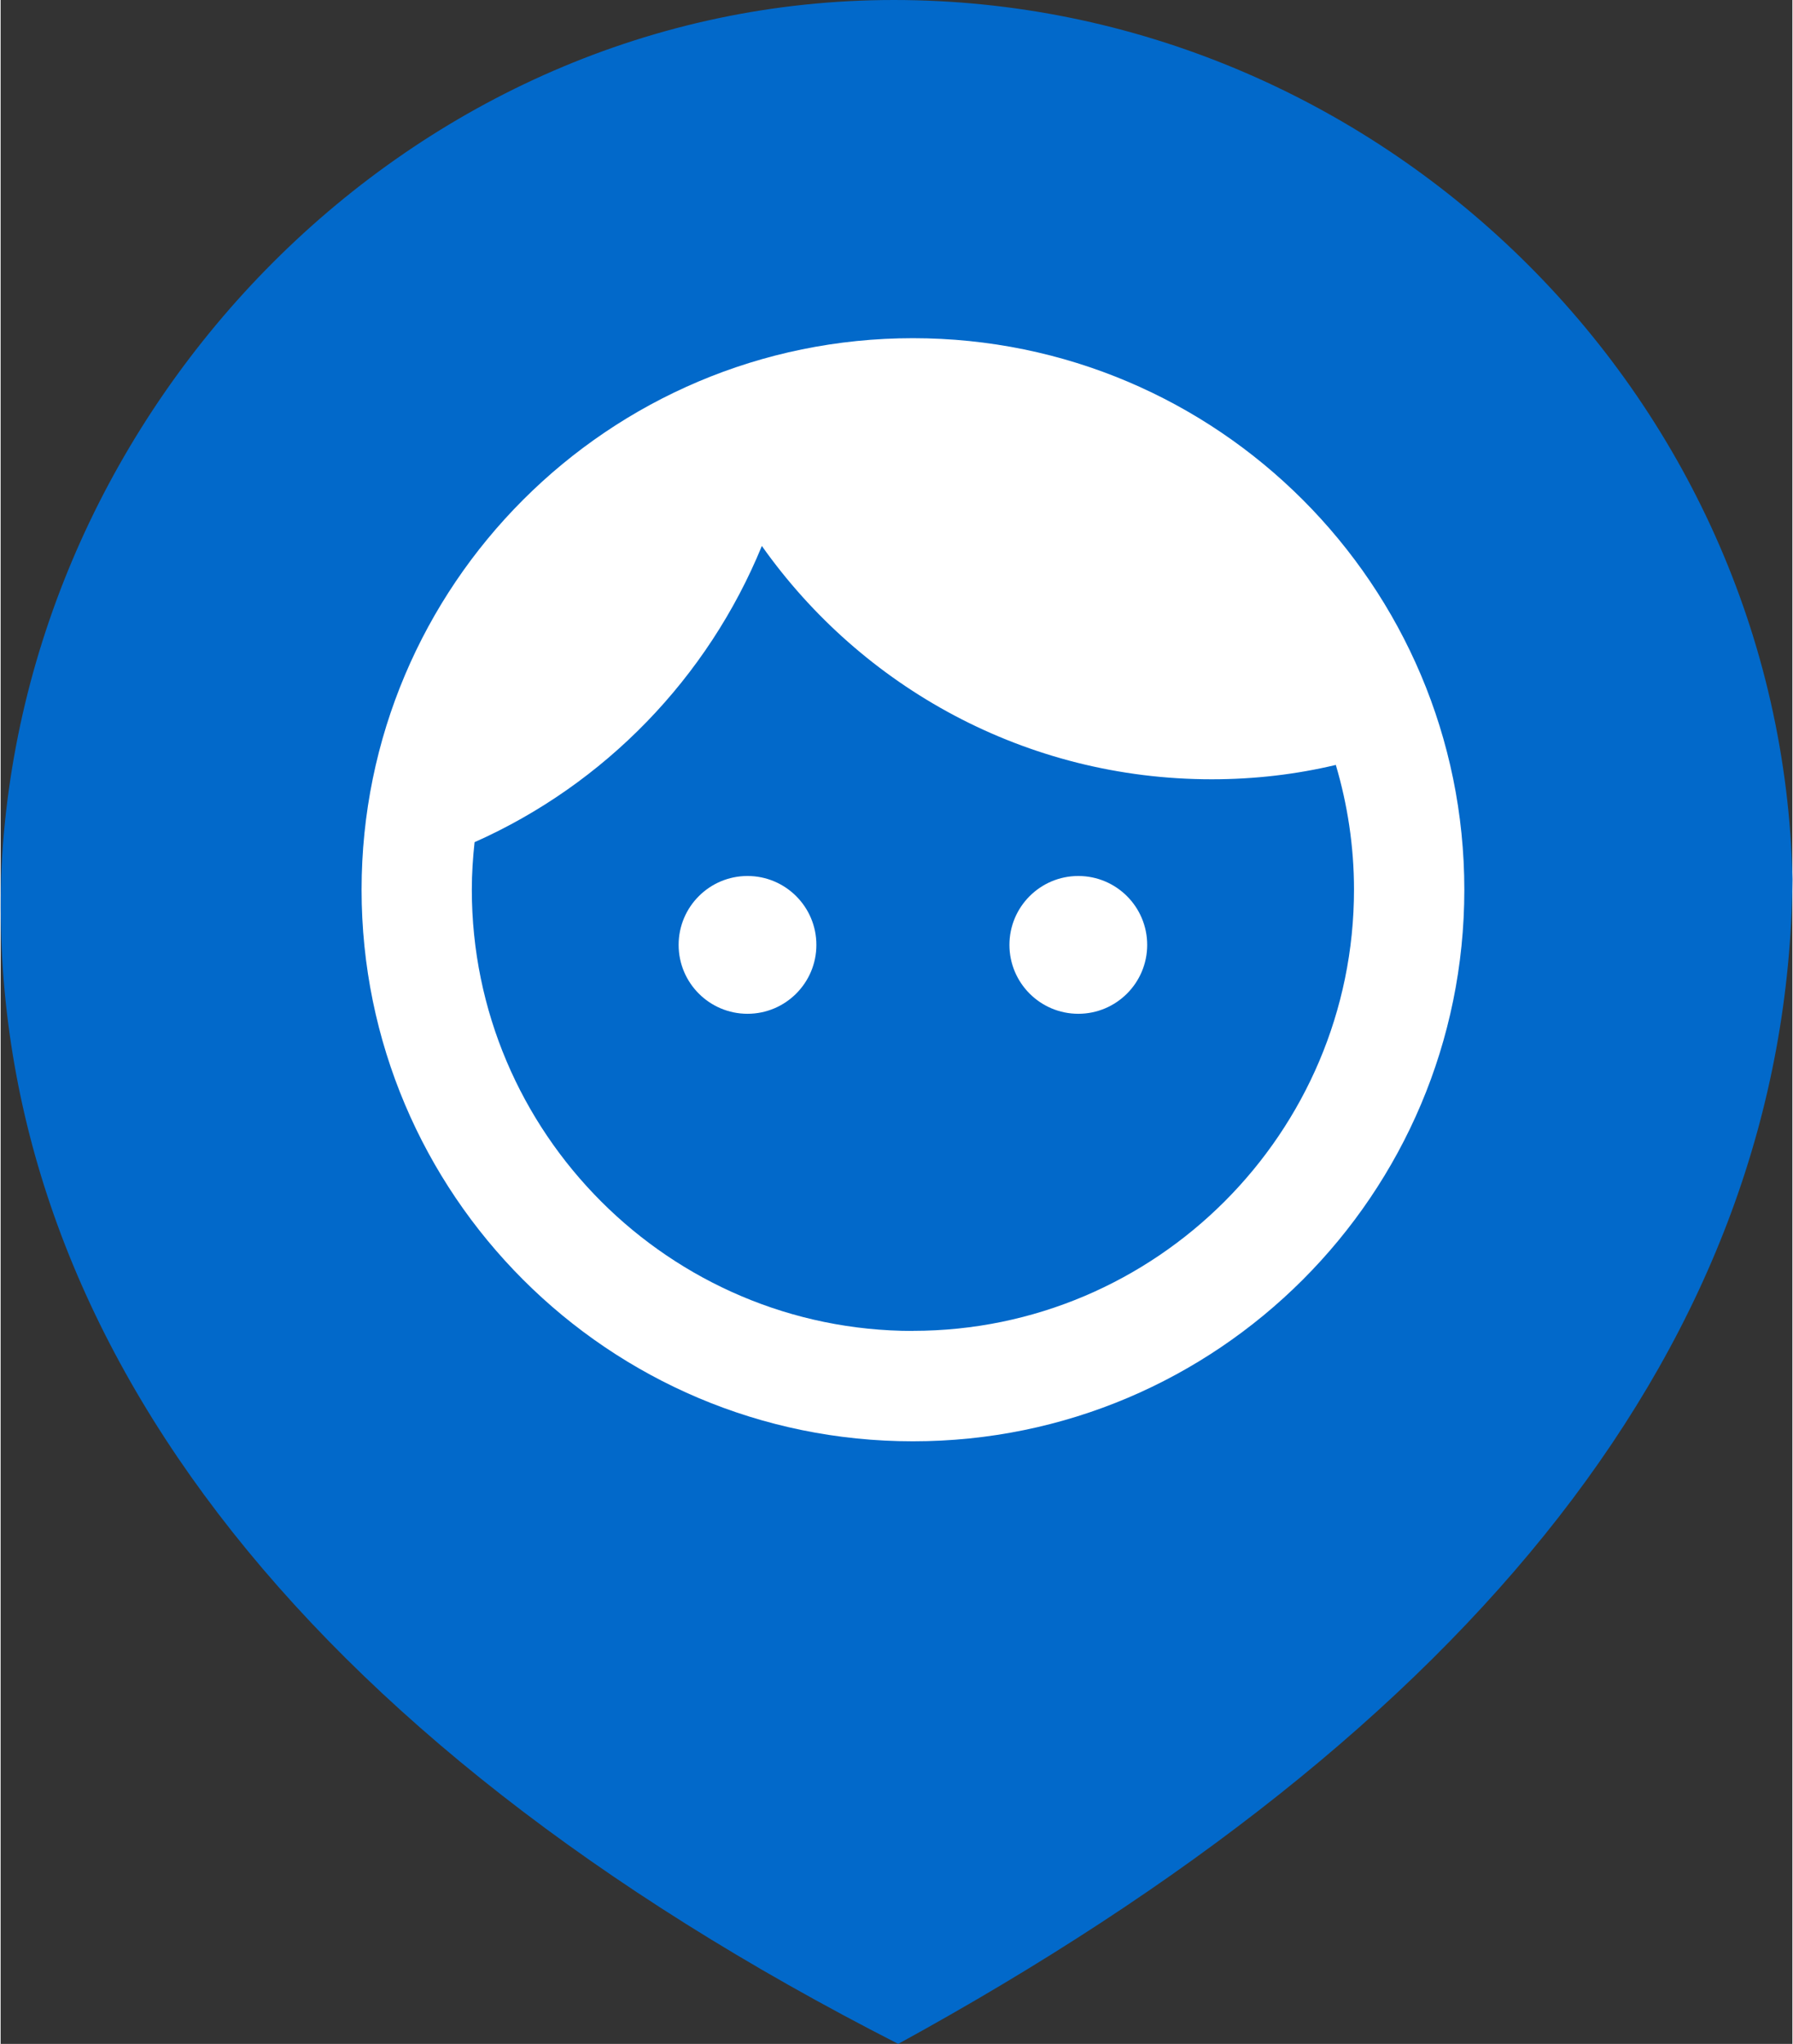 <?xml version="1.0" encoding="UTF-8"?>
<!DOCTYPE svg PUBLIC "-//W3C//DTD SVG 1.1//EN" "http://www.w3.org/Graphics/SVG/1.1/DTD/svg11.dtd">
<!-- Creator: CorelDRAW 2020 (64-Bit Evaluation Version) -->
<svg xmlns="http://www.w3.org/2000/svg" xml:space="preserve" width="0.473in" height="0.539in" version="1.1" style="shape-rendering:geometricPrecision; text-rendering:geometricPrecision; image-rendering:optimizeQuality; fill-rule:evenodd; clip-rule:evenodd"
viewBox="0 0 182.37 207.96"
 xmlns:xlink="http://www.w3.org/1999/xlink"
 xmlns:xodm="http://www.corel.com/coreldraw/odm/2003">
 <rect x="0" y="0" width="182.37" height="207.96" fill="#333333" stroke="none"/>
 <defs>
  <style type="text/css">
   <![CDATA[
    .fil1 {fill:none}
    .fil0 {fill:#0269CA}
    .fil2 {fill:white;fill-rule:nonzero}
   ]]>
  </style>
 </defs>
 <g id="Layer_x0020_1">
  <g id="_2529119801232">
   <path class="fil0" d="M90.9 0c49.12,0 90.4,39.88 91.48,89.47 -0.5,47.01 -32.59,86.5 -91.02,118.49 -61.38,-31.29 -92.7,-72.91 -91.31,-118.79 1.91,-47.82 41.74,-89.17 90.85,-89.17z"/>
   <g id="face_white_24dp.svg">
    <polygon class="fil1" points="25.52,23.19 160.2,23.19 160.2,157.87 25.52,157.87 "/>
    <path class="fil2" d="M76.02 89.13c-3.87,0 -7.01,3.14 -7.01,7.01 0,3.87 3.14,7.01 7.01,7.01 3.87,0 7.01,-3.14 7.01,-7.01 0,-3.87 -3.14,-7.01 -7.01,-7.01zm33.67 0c-3.87,0 -7.01,3.14 -7.01,7.01 0,3.87 3.14,7.01 7.01,7.01 3.87,0 7.01,-3.14 7.01,-7.01 0,-3.87 -3.14,-7.01 -7.01,-7.01zm-16.83 -54.72c-30.98,0 -56.12,25.14 -56.12,56.12 0,30.98 25.14,56.12 56.12,56.12 30.98,0 56.12,-25.14 56.12,-56.12 0,-30.98 -25.14,-56.12 -56.12,-56.12zm0 101.01c-24.75,0 -44.9,-20.15 -44.9,-44.9 0,-1.63 0.11,-3.26 0.28,-4.83 13.24,-5.89 23.74,-16.72 29.24,-30.14 10.16,14.37 26.88,23.74 45.79,23.74 4.38,0 8.59,-0.5 12.63,-1.46 1.18,3.99 1.85,8.25 1.85,12.68 0,24.75 -20.15,44.9 -44.89,44.9l0 0z"/>
   </g>
  </g>
 </g>
</svg>
